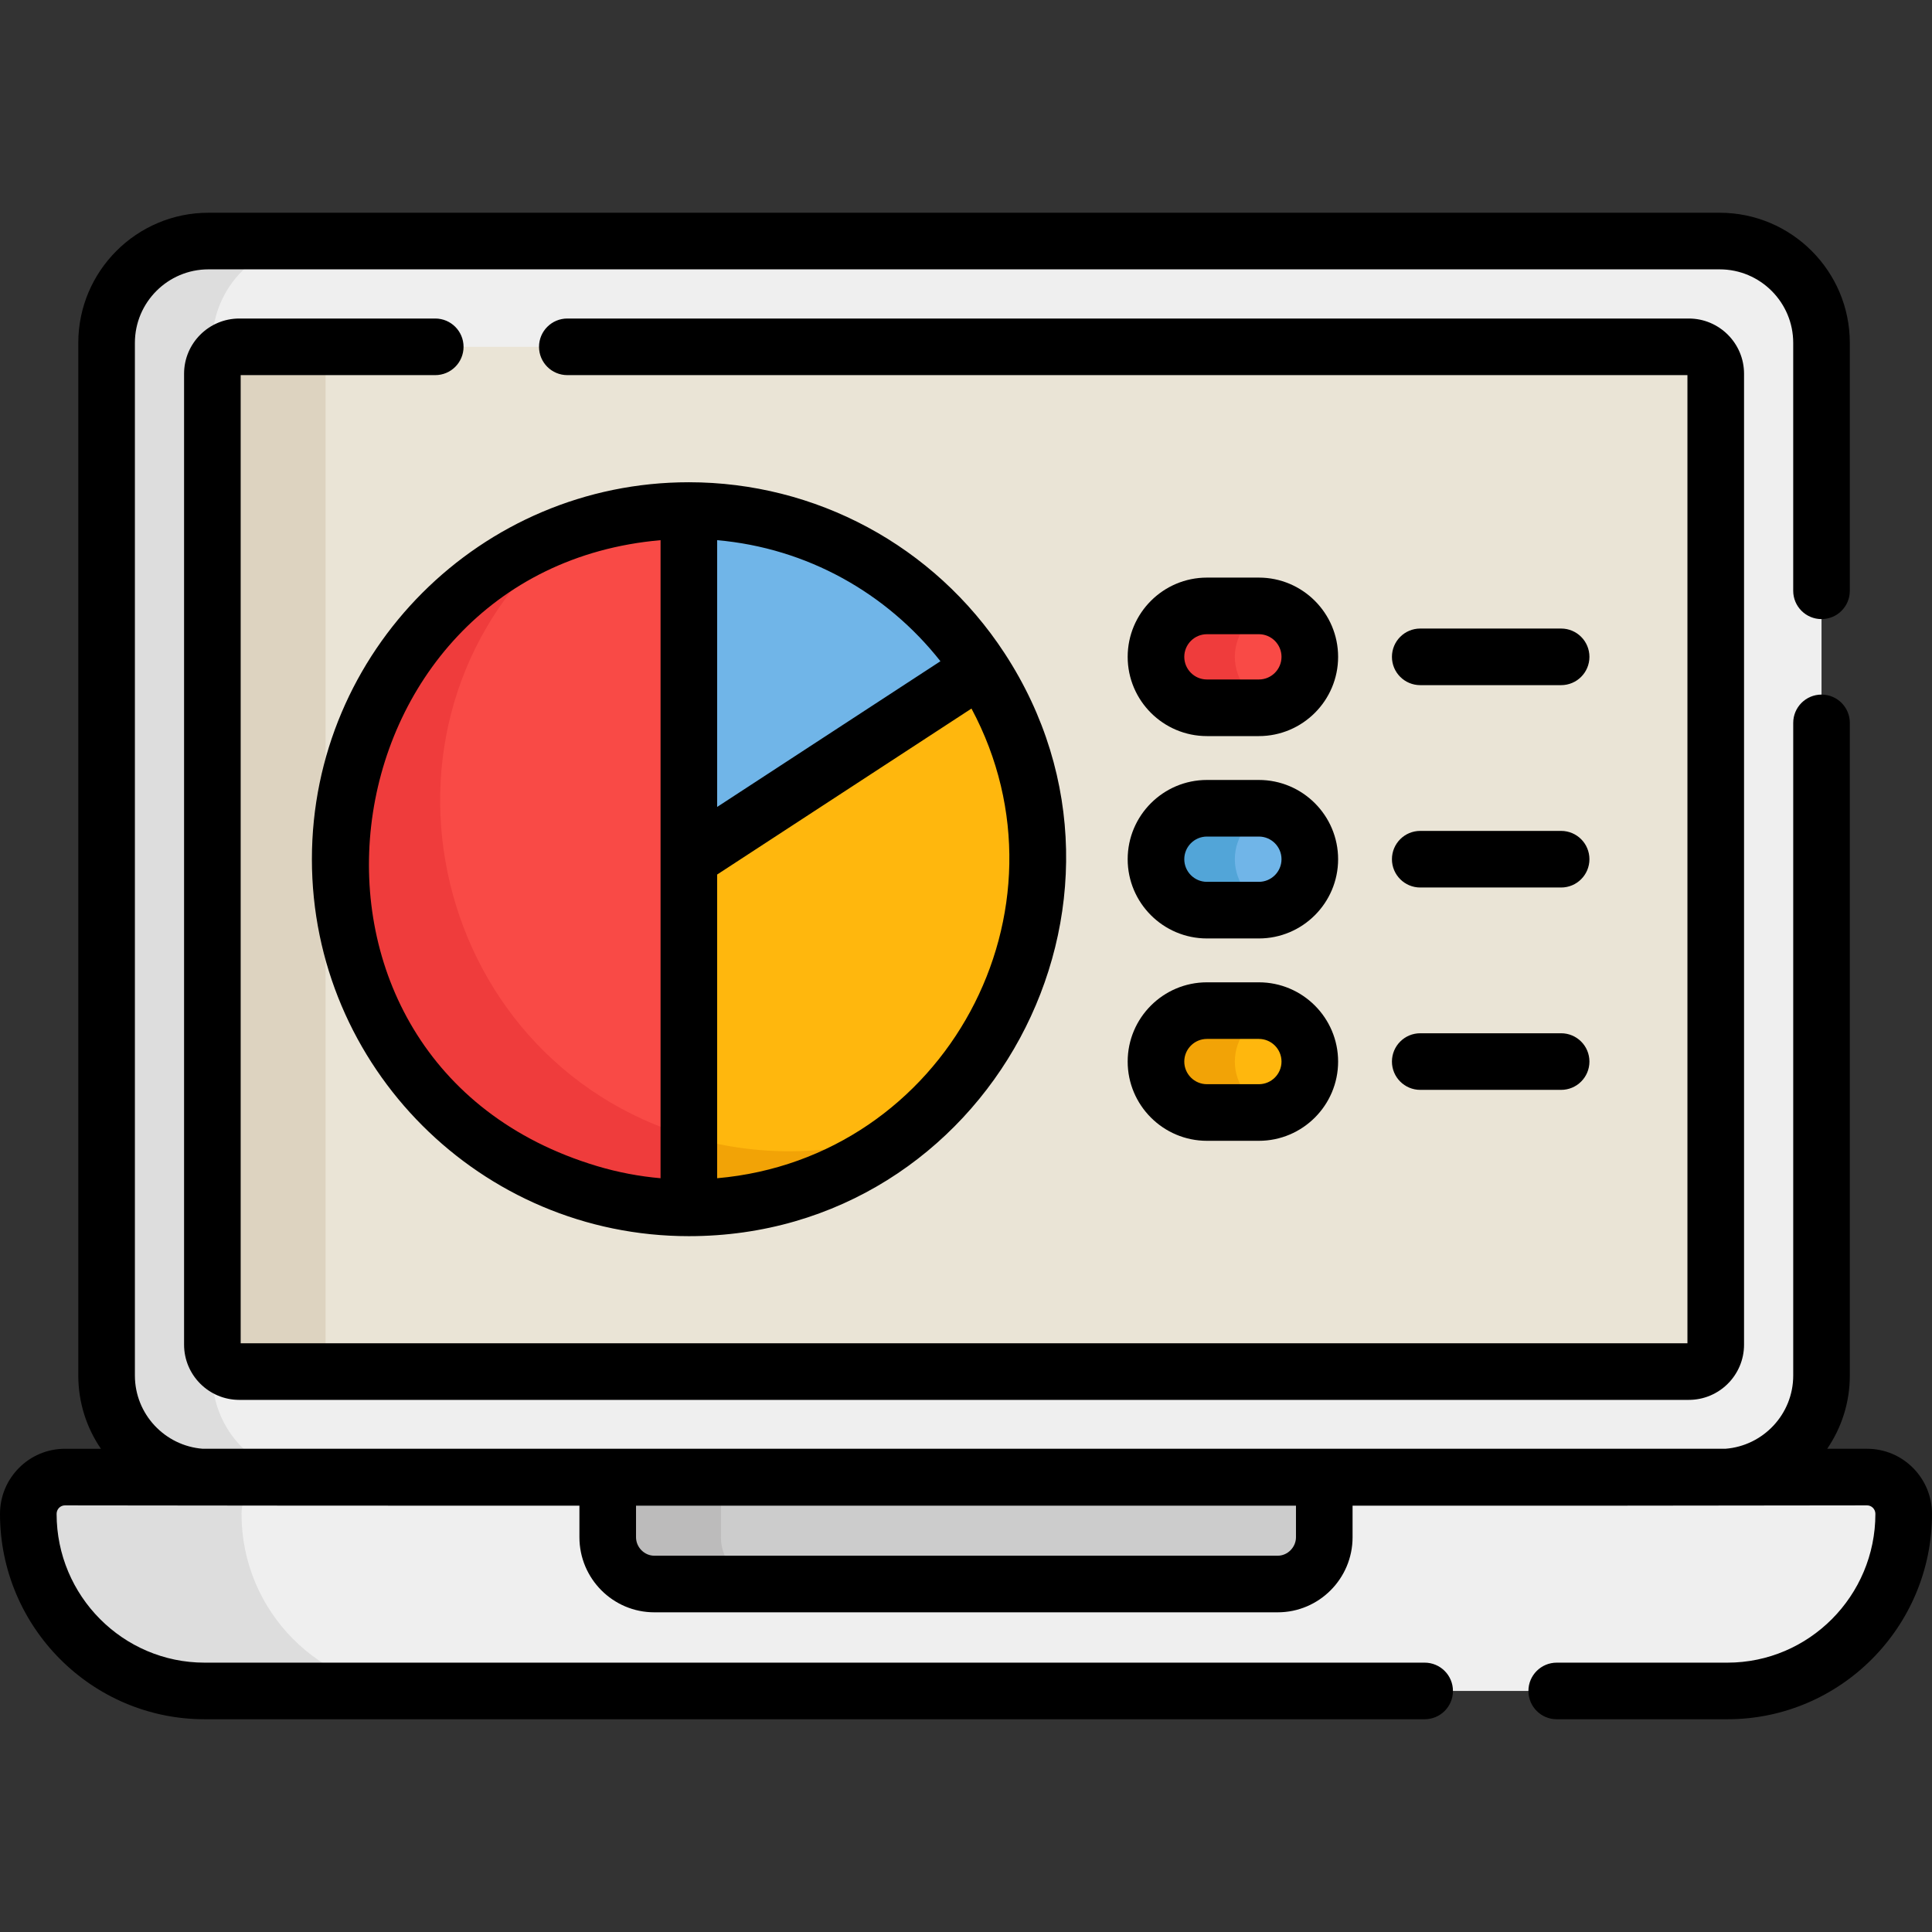 <?xml version="1.0" encoding="iso-8859-1"?>
<!-- Generator: Adobe Illustrator 19.0.0, SVG Export Plug-In . SVG Version: 6.00 Build 0)  -->
<svg version="1.1" id="Capa_1" xmlns="http://www.w3.org/2000/svg" xmlns:xlink="http://www.w3.org/1999/xlink" x="0px" y="0px"
	 viewBox="0 0 512 512" style="enable-background:new 0 0 512 512;" xml:space="preserve">
<rect x="0" y="0" width="512" height="512" fill="#333333" stroke="none"/>
<path style="fill:#EFEFEF;" d="M455.74,63.879c-18.372,0-382.117,0-400.507,0c-14.878,0-26.984,12.105-26.984,26.984
	c0,29.922,0,246.081,0,273.669c0,14.878,12.106,26.984,26.984,26.984c19.335,0,382.621,0,400.507,0
	c14.878,0,26.984-12.105,26.984-26.984c0-36.419,0-245.484,0-273.669C482.723,75.985,470.617,63.879,455.74,63.879z"/>
<path style="fill:#DDDDDD;" d="M56.281,364.532c0-36.419,0-245.484,0-273.669c0-14.878,12.106-26.984,26.984-26.984
	c-15.278,0-25.347,0-28.033,0c-14.878,0-26.984,12.105-26.984,26.984c0,29.922,0,246.081,0,273.669
	c0,14.878,12.106,26.984,26.984,26.984c2.804,0,12.858,0,28.033,0C68.387,391.516,56.281,379.41,56.281,364.532z"/>
<path style="fill:#EAE4D6;" d="M447.557,91.913c-89.682,0-294.858,0-384.141,0l0,0c-3.926,0-7.133,3.18-7.133,7.133
	c0,12.361,0,248.412,0,257.303c0,2.708,1.51,5.064,3.733,6.272c2.464,1.339-23.975,0.861,387.541,0.861
	c3.93,0,7.133-3.184,7.133-7.133c0-9.889,0-244.479,0-257.303C454.691,95.094,451.484,91.913,447.557,91.913z"/>
<path style="fill:#DDD3C0;" d="M86.283,356.349c0-25.603,0-231.569,0-257.303c0-3.95,3.203-7.133,7.133-7.133
	c-32.481,0-31.261-0.302-33.402,0.861c-2.223,1.208-3.733,3.564-3.733,6.272c0,12.361,0,248.412,0,257.303
	c0,3.944,3.198,7.133,7.133,7.133c1.975,0,12.945,0,30.002,0c-1.231,0-2.389-0.312-3.4-0.861
	C87.793,361.413,86.283,359.058,86.283,356.349z"/>
<path style="fill:#EFEFEF;" d="M504.5,401.186c0-5.383-4.344-9.748-9.704-9.748H17.204c-5.359,0-9.704,4.364-9.704,9.748
	c0,25.921,20.918,46.934,46.722,46.934h403.554C483.581,448.12,504.5,427.107,504.5,401.186z"/>
<path style="fill:#DDDDDD;" d="M64.004,401.186c0-5.383,4.344-9.748,9.704-9.748H17.204c-5.359,0-9.704,4.364-9.704,9.748
	c0,25.921,20.918,46.934,46.722,46.934h56.503C84.922,448.12,64.004,427.107,64.004,401.186z"/>
<path style="fill:#CCCCCC;" d="M161.054,391.439v15.945c0,6.817,5.552,12.396,12.34,12.396h165.213
	c6.786,0,12.34-5.578,12.34-12.396v-15.945H161.054z"/>
<path style="fill:#BCBBBB;" d="M191.056,407.384v-15.945h-30.002v15.945c0,6.817,5.552,12.396,12.34,12.396h30.002
	C196.608,419.779,191.056,414.201,191.056,407.384z"/>
<circle style="fill:#FFB70D;" cx="183.071" cy="227.694" r="92.396"/>
<path style="fill:#F2A306;" d="M129.033,258.895c-22.96-39.768-12.992-89.506,21.437-117.66
	c-53.255,20.15-75.977,83.2-47.42,132.661c25.515,44.193,82.024,59.335,126.217,33.82c4.424-2.554,8.552-5.424,12.382-8.556
	C200.052,314.899,151.993,298.663,129.033,258.895z"/>
<path style="fill:#FFB70D;" d="M334.126,294.826H320.36c-7.456,0-13.501-6.044-13.501-13.501s6.044-13.501,13.501-13.501h13.766
	c7.456,0,13.501,6.044,13.501,13.501S341.583,294.826,334.126,294.826z"/>
<path style="fill:#F94A46;" d="M334.126,187.571H320.36c-7.456,0-13.501-6.044-13.501-13.501s6.044-13.501,13.501-13.501h13.766
	c7.456,0,13.501,6.044,13.501,13.501C347.627,181.527,341.583,187.571,334.126,187.571z"/>
<path style="fill:#70B5E8;" d="M334.126,241.199H320.36c-7.456,0-13.501-6.044-13.501-13.501c0-7.456,6.044-13.501,13.501-13.501
	h13.766c7.456,0,13.501,6.044,13.501,13.501C347.627,235.154,341.583,241.199,334.126,241.199z"/>
<path style="fill:#F2A306;" d="M327.244,281.325c0-6.312,4.338-11.598,10.192-13.075c-1.061-0.268-2.165-0.426-3.309-0.426H320.36
	c-7.456,0-13.501,6.044-13.501,13.501s6.044,13.501,13.501,13.501h13.766c1.144,0,2.248-0.158,3.309-0.425
	C331.582,292.923,327.244,287.637,327.244,281.325z"/>
<path style="fill:#EF3C3C;" d="M327.244,174.071c0-6.312,4.338-11.598,10.192-13.075c-1.061-0.268-2.165-0.426-3.309-0.426H320.36
	c-7.456,0-13.501,6.044-13.501,13.501s6.044,13.501,13.501,13.501h13.766c1.144,0,2.248-0.158,3.309-0.425
	C331.582,185.667,327.244,180.383,327.244,174.071z"/>
<path style="fill:#52A5D8;" d="M327.244,227.698c0-6.312,4.338-11.598,10.192-13.075c-1.061-0.268-2.165-0.426-3.309-0.426H320.36
	c-7.456,0-13.501,6.044-13.501,13.501c0,7.456,6.044,13.501,13.501,13.501h13.766c1.144,0,2.248-0.158,3.309-0.425
	C331.582,239.296,327.244,234.01,327.244,227.698z"/>
<path style="fill:#F94A46;" d="M90.671,227.698c0,51.029,41.368,92.397,92.397,92.397V135.301
	C132.039,135.301,90.671,176.668,90.671,227.698z"/>
<path style="fill:#EF3C3C;" d="M150.47,141.235c-72.935,27.596-81.582,129.142-11.839,167.487
	c13.194,7.219,28.407,11.373,44.437,11.373v-18.749C112.399,280.65,92.726,188.454,150.47,141.235z"/>
<path style="fill:#70B5E8;" d="M260.449,177.197c-16.497-25.226-44.99-41.897-77.38-41.897l0,0v92.397L260.449,177.197z"/>
<path d="M319.846,302.326h13.766c11.58,0,21.001-9.422,21.001-21.001s-9.422-21.001-21.001-21.001h-13.766
	c-11.58,0-21.001,9.422-21.001,21.001S308.267,302.326,319.846,302.326z M319.846,275.325h13.766c3.309,0,6,2.691,6,6
	c0,3.309-2.691,6-6,6h-13.766c-3.309,0-6-2.691-6-6C313.846,278.016,316.538,275.325,319.846,275.325z"/>
<path d="M319.846,195.072h13.766c11.58,0,21.001-9.422,21.001-21.001s-9.422-21.001-21.001-21.001h-13.766
	c-11.58,0-21.001,9.422-21.001,21.001S308.267,195.072,319.846,195.072z M319.846,168.07h13.766c3.309,0,6,2.691,6,6s-2.691,6-6,6
	h-13.766c-3.309,0-6-2.691-6-6S316.538,168.07,319.846,168.07z"/>
<path d="M319.846,248.699h13.766c11.58,0,21.001-9.422,21.001-21.001s-9.422-21.001-21.001-21.001h-13.766
	c-11.58,0-21.001,9.422-21.001,21.001S308.267,248.699,319.846,248.699z M319.846,221.697h13.766c3.309,0,6,2.691,6,6s-2.691,6-6,6
	h-13.766c-3.309,0-6-2.691-6-6S316.538,221.697,319.846,221.697z"/>
<path d="M82.657,227.698c0,55.083,44.814,99.898,99.897,99.898c79.226,0,126.887-88.419,83.657-154.502
	c-18.734-28.648-50.207-45.292-83.657-45.292C127.471,127.801,82.657,172.614,82.657,227.698z M190.055,143.152
	c23.8,2.093,44.897,13.983,59.169,32.08l-59.169,38.614V143.152z M190.055,231.759l67.396-43.985
	c28.562,53.364-6.885,119.144-67.396,124.47V231.759z M175.054,143.152c0,45.534,0,142.569,0,169.092
	c-5.628-0.492-11.317-1.566-16.836-3.222C67.024,281.706,84.199,151.099,175.054,143.152z"/>
<path d="M376.379,181.571h37.336c4.143,0,7.5-3.357,7.5-7.5c0-4.143-3.357-7.5-7.5-7.5h-37.336c-4.143,0-7.5,3.357-7.5,7.5
	C368.878,178.214,372.237,181.571,376.379,181.571z"/>
<path d="M376.379,235.198h37.336c4.143,0,7.5-3.357,7.5-7.5c0-4.143-3.357-7.5-7.5-7.5h-37.336c-4.143,0-7.5,3.357-7.5,7.5
	C368.878,231.841,372.237,235.198,376.379,235.198z"/>
<path d="M376.379,288.826h37.336c4.143,0,7.5-3.357,7.5-7.5c0-4.143-3.357-7.5-7.5-7.5h-37.336c-4.143,0-7.5,3.357-7.5,7.5
	C368.878,285.468,372.237,288.826,376.379,288.826z"/>
<path d="M494.796,383.938h-10.57c3.781-5.532,5.997-12.215,5.997-19.406v-172.96c0-4.143-3.357-7.5-7.5-7.5s-7.5,3.357-7.5,7.5
	v172.96c0,10.236-7.938,18.634-17.979,19.406H350.946c-8.369,0-289.203,0-297.218,0c-10.041-0.772-17.98-9.171-17.98-19.406V90.863
	c0-10.743,8.741-19.482,19.483-19.482h400.507c10.743,0,19.482,8.74,19.482,19.482v65.706c0,4.143,3.357,7.5,7.5,7.5
	s7.5-3.357,7.5-7.5V90.863c0-19.014-15.47-34.483-34.483-34.483H55.232c-19.015,0-34.484,15.47-34.484,34.483v273.67
	c0,7.191,2.216,13.874,5.997,19.406h-9.541C7.718,383.938,0,391.676,0,401.186c0,30.015,24.324,54.434,54.223,54.434h323.324
	c4.143,0,7.5-3.357,7.5-7.5s-3.357-7.5-7.5-7.5H54.223c-21.627,0-39.222-17.689-39.222-39.433c0-1.239,0.988-2.247,2.203-2.247
	c84.365,0.116,51.587,0.05,136.349,0.076v8.368c0,10.971,8.9,19.896,19.84,19.896h165.213c10.94,0,19.84-8.926,19.84-19.896v-8.368
	c105.898-0.033,35.053,0.059,136.349-0.076c1.215,0,2.203,1.008,2.203,2.247c0,21.743-17.595,39.433-39.221,39.433h-45.23
	c-4.143,0-7.5,3.357-7.5,7.5s3.357,7.5,7.5,7.5h45.23c29.898,0,54.222-24.419,54.222-54.434
	C512,391.676,504.282,383.938,494.796,383.938z M343.446,407.384c0,2.653-2.216,4.895-4.839,4.895H173.393
	c-2.623,0-4.839-2.241-4.839-4.895v-8.368h174.892V407.384z"/>
<path d="M115.345,84.412h-51.93c-8.068,0-14.634,6.564-14.634,14.634v257.303c0,8.068,6.564,14.634,14.634,14.634h384.141
	c8.068,0,14.634-6.564,14.634-14.634V99.046c0-8.068-6.564-14.634-14.634-14.634H150.347c-4.143,0-7.5,3.357-7.5,7.5
	s3.357,7.5,7.5,7.5h296.842v256.569H63.782V99.413h51.563c4.143,0,7.5-3.357,7.5-7.5S119.487,84.412,115.345,84.412z"/>
<g>
</g>
<g>
</g>
<g>
</g>
<g>
</g>
<g>
</g>
<g>
</g>
<g>
</g>
<g>
</g>
<g>
</g>
<g>
</g>
<g>
</g>
<g>
</g>
<g>
</g>
<g>
</g>
<g>
</g>
</svg>
